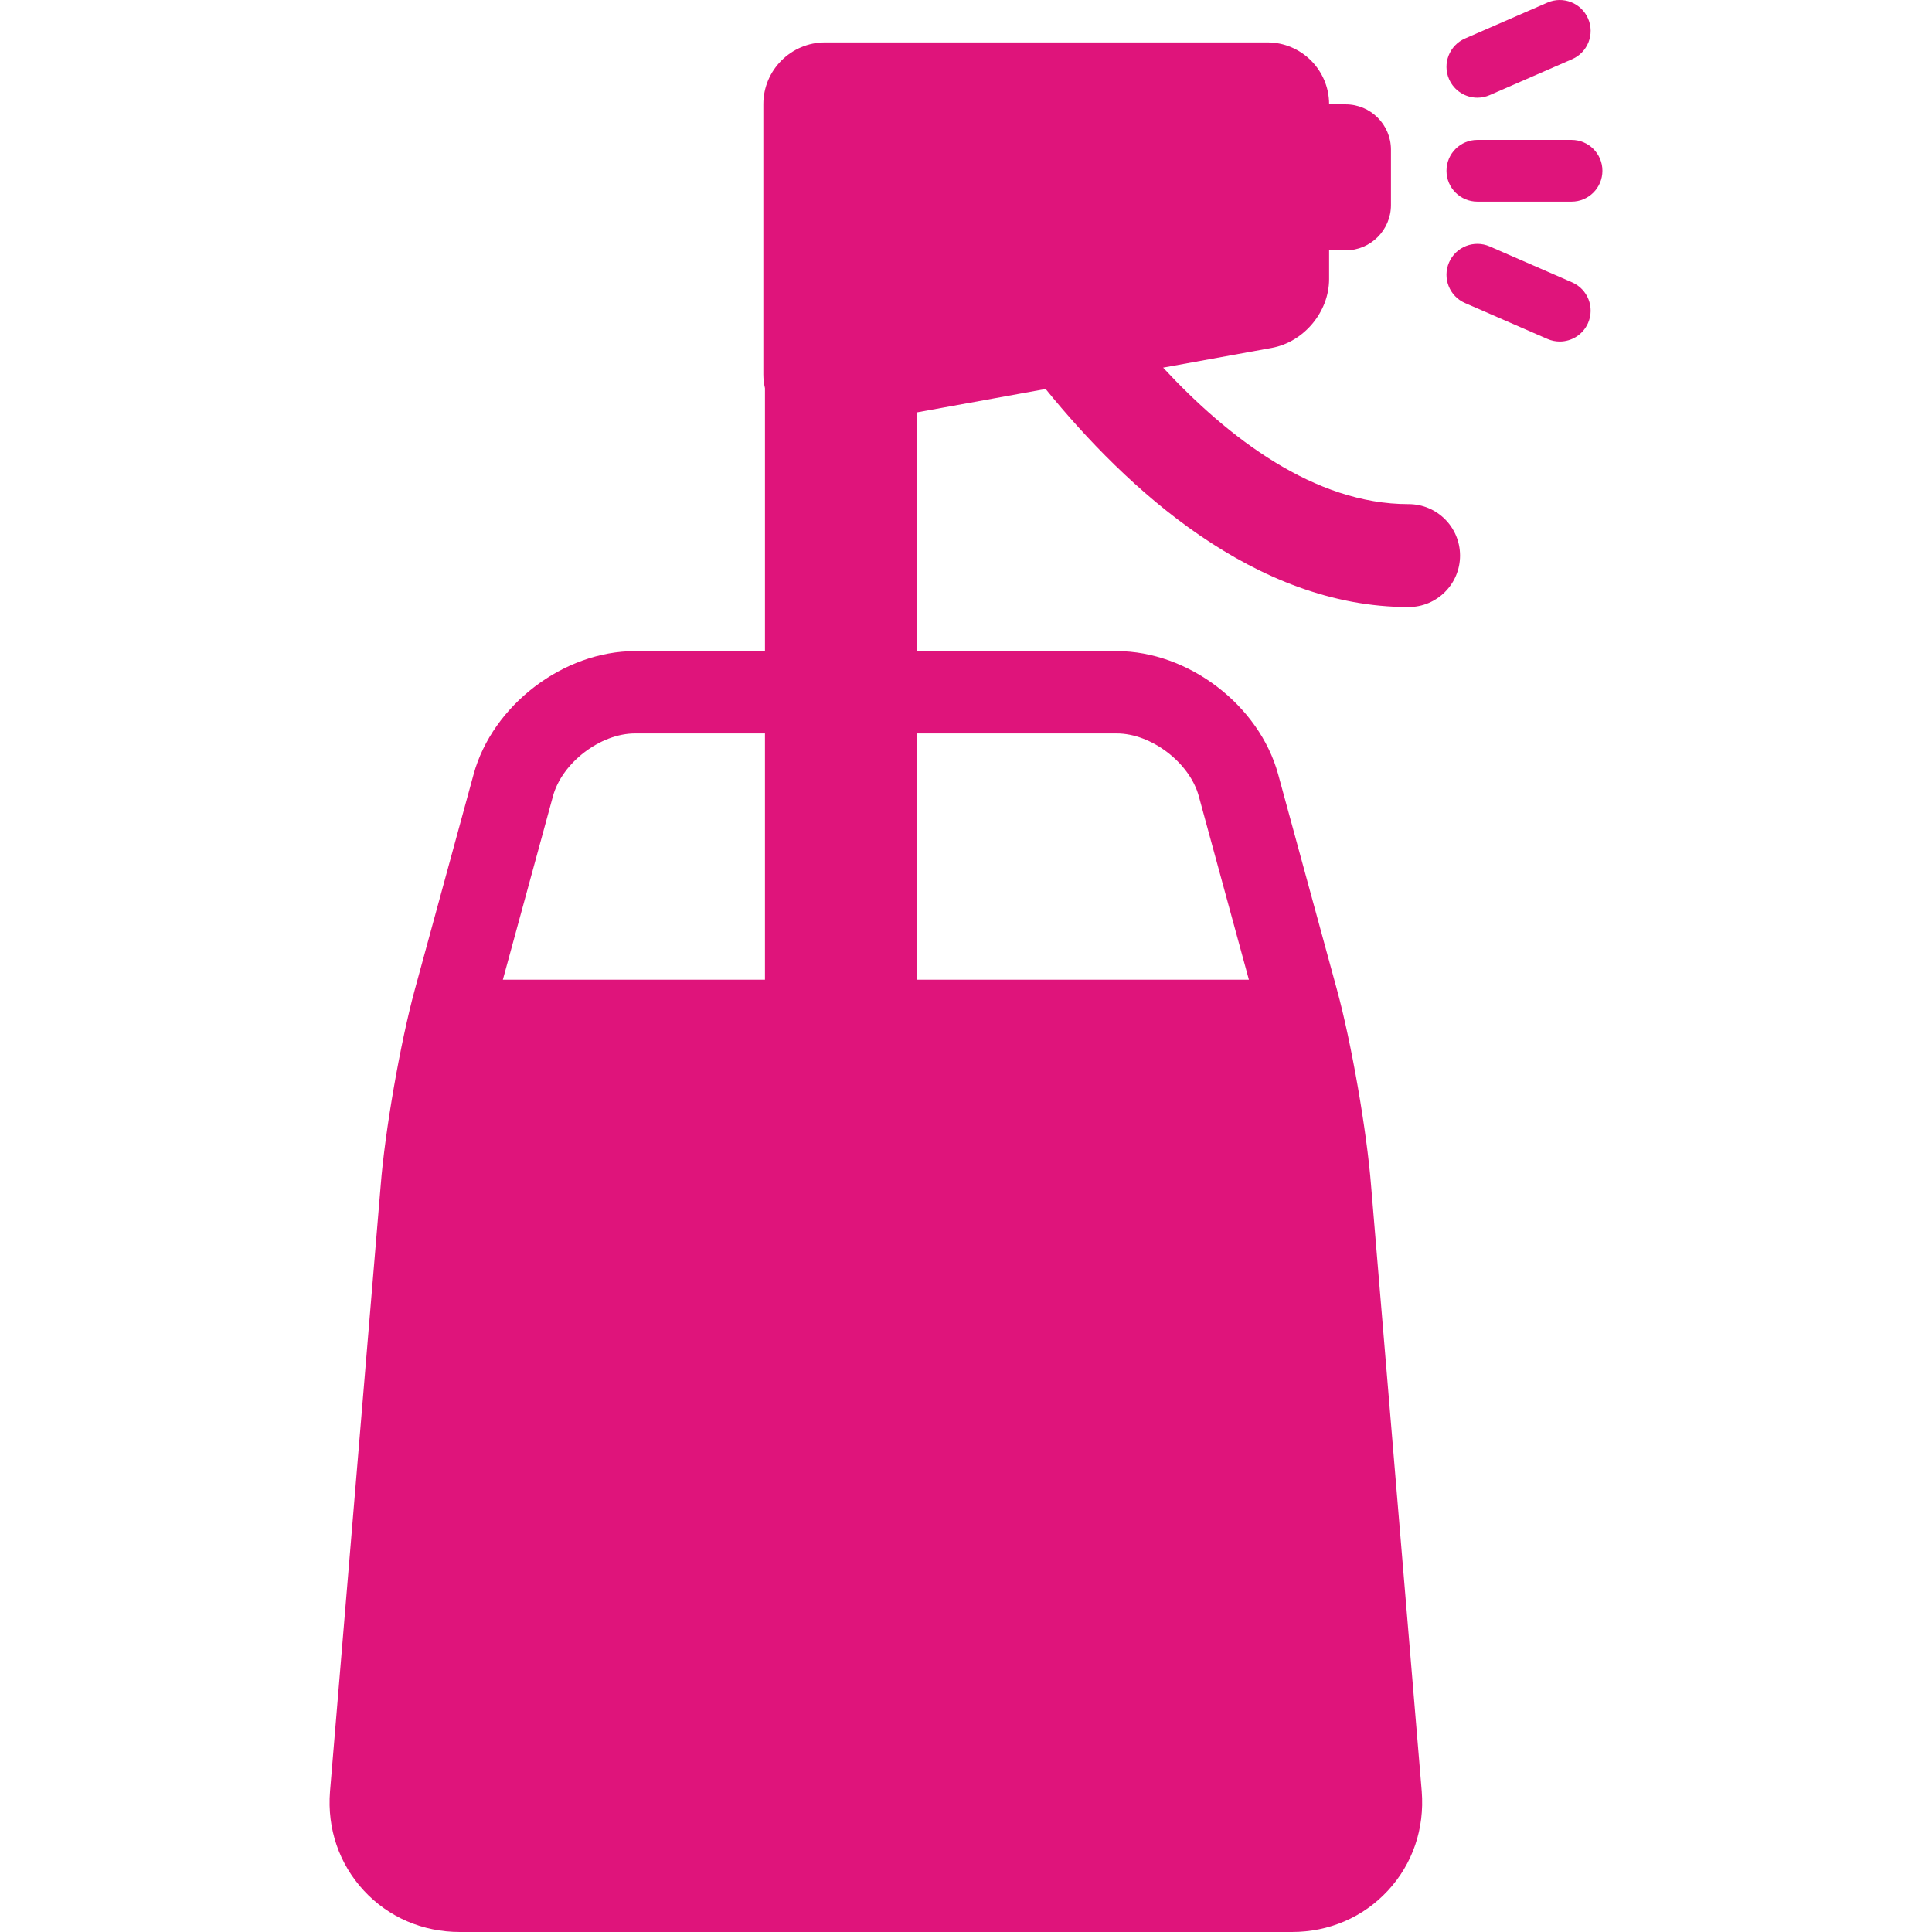 <?xml version="1.0" encoding="iso-8859-1"?>
<!-- Generator: Adobe Illustrator 18.1.1, SVG Export Plug-In . SVG Version: 6.00 Build 0)  -->
<svg version="1.1" id="Capa_1" xmlns="http://www.w3.org/2000/svg" xmlns:xlink="http://www.w3.org/1999/xlink" x="0px" y="0px"
	 viewBox="0 0 612 612" style="enable-background:new 0 0 612 612;" xml:space="preserve">
<g>
	<g>
		<path d="M446.2,159.691c-0.023,0.004-0.039,0.001-0.063,0c-29.74,0-57.082-21.002-77.694-43.23l34.393-6.249
			c10.196-1.852,18.184-11.422,18.184-21.786v-9.121h5.249c7.909,0,14.344-6.435,14.344-14.344V47.396
			c0-7.909-6.435-14.344-14.344-14.344h-5.249v-0.064c0-10.785-8.775-19.56-19.56-19.56H261.367c-10.785,0-19.56,8.775-19.56,19.56
			v85.631c0,1.513,0.189,2.959,0.512,4.34v83.294h-41.168c-22.692,0-45.152,17.149-51.131,39.043l-18.603,68.126
			c-4.611,16.893-9.475,44.83-10.835,62.208l-16.046,191.89c-0.921,11.759,2.882,22.896,10.708,31.358
			c7.825,8.462,18.63,13.122,30.425,13.122h263.567c11.795,0,22.599-4.66,30.425-13.122c7.827-8.463,11.629-19.599,10.702-31.426
			l-16.035-191.753c-1.367-17.45-6.229-45.388-10.84-62.277l-18.601-68.127c-5.979-21.893-28.439-39.042-51.132-39.042h-63.188
			V130.61l40.664-7.388c25.617,31.571,66.277,69.069,114.909,69.069c0.021,0,0.053,0,0.074,0c9.001-0.008,16.295-7.31,16.287-16.313
			C462.492,166.98,455.197,159.691,446.2,159.691z M379.729,252.165l15.881,58.171H290.567v-78.003h63.188
			C364.705,232.332,376.843,241.6,379.729,252.165z M242.319,310.336h-83.025l15.883-58.17
			c2.886-10.566,15.023-19.834,25.973-19.834h41.168v78.003H242.319z" fill="#df147b"/>
		<path d="M467.987,30.942c1.304,0,2.63-0.262,3.902-0.818l26.105-11.377c4.953-2.157,7.216-7.92,5.058-12.872
			c-2.157-4.951-7.918-7.218-12.872-5.058l-26.105,11.377c-4.953,2.157-7.216,7.92-5.058,12.872
			C460.621,28.746,464.214,30.942,467.987,30.942z" fill="#df147b"/>
		<path d="M497.993,89.441l-26.105-11.377c-4.954-2.162-10.715,0.106-12.872,5.058c-2.158,4.951,0.106,10.715,5.058,12.872
			l26.105,11.377c1.273,0.556,2.598,0.818,3.902,0.818c3.774,0,7.366-2.196,8.97-5.876
			C505.209,97.361,502.946,91.598,497.993,89.441z" fill="#df147b"/>
		<path d="M497.818,44.313h-29.837c-5.402,0-9.78,4.377-9.78,9.78s4.378,9.78,9.78,9.78h29.837c5.402,0,9.78-4.377,9.78-9.78
			S503.221,44.313,497.818,44.313z" fill="#df147b"/>
	</g>
</g>
<g>
</g>
<g>
</g>
<g>
</g>
<g>
</g>
<g>
</g>
<g>
</g>
<g>
</g>
<g>
</g>
<g>
</g>
<g>
</g>
<g>
</g>
<g>
</g>
<g>
</g>
<g>
</g>
<g>
</g>
</svg>
